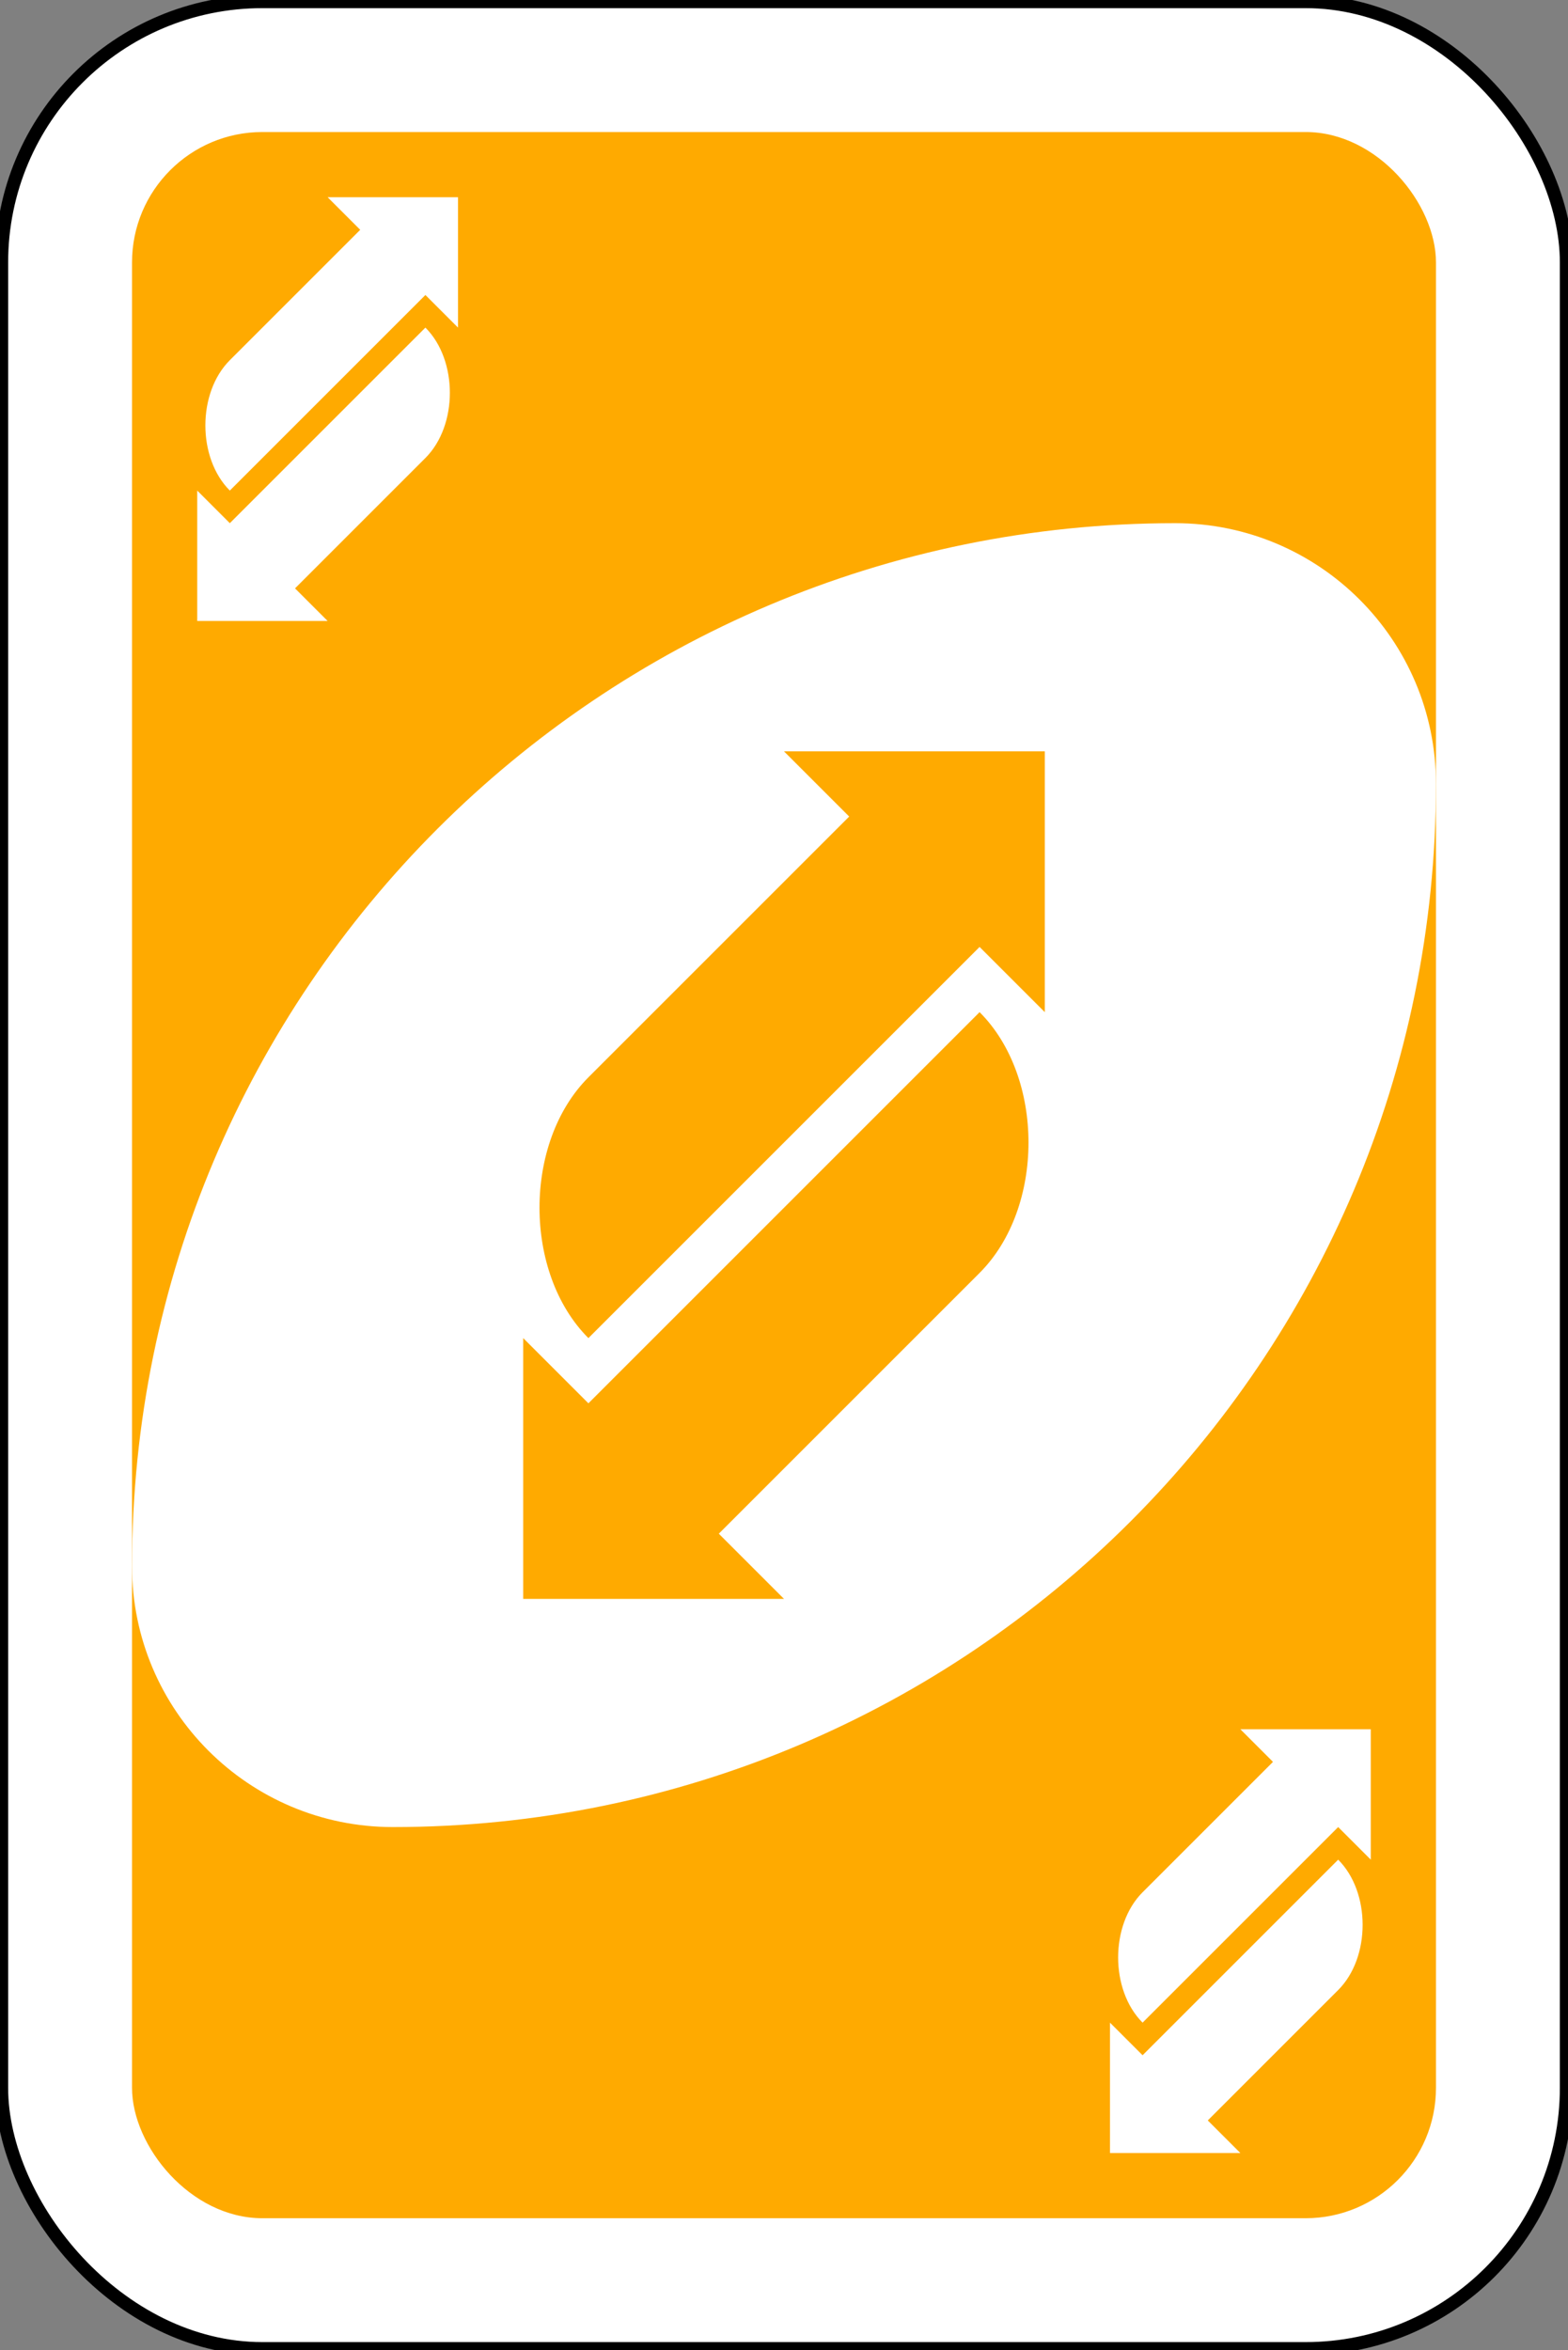 <svg xmlns:dc="http://purl.org/dc/elements/1.1/" xmlns:cc="http://creativecommons.org/ns#" xmlns:rdf="http://www.w3.org/1999/02/22-rdf-syntax-ns#" xmlns:svg="http://www.w3.org/2000/svg" xmlns="http://www.w3.org/2000/svg" version="1.1" id="svg2" viewBox="2640.75 360.75 240.5 360.5">
  <rect x="2640.75" y="360.75" width="240.5" height="360.5" fill="#808080" stroke="none"/>
  <defs id="defs4"/>
  <g transform="translate(1261,748.638)" id="layer1">
    <g transform="matrix(4,0,0,4,-1260,-1717.086)" id="g6643-8">
      <rect width="60" height="90" rx="10" ry="10" x="660" y="332.362" id="rect2987-8-5-81-25-8" style="fill:#ffffff;fill-opacity:1;fill-rule:evenodd;stroke:#000000;stroke-width:0.5;stroke-miterlimit:4;stroke-dasharray:none"/>
      <rect width="50" height="80" rx="5" ry="5" x="665" y="337.362" id="rect3757-26-33-5-8-5" style="fill:#ffaa00;fill-opacity:1;fill-rule:evenodd;stroke:none"/>
      <path d="m 705,352.362 c -22.091,0 -40,17.909 -40,40 0,5.523 4.477,10 10,10 22.091,0 40,-17.909 40,-40 0,-5.523 -4.477,-10 -10,-10 z" id="path3773-0-4-8-4-60-3-86-6-7" style="fill:#ffffff;fill-opacity:1;fill-rule:evenodd;stroke:none"/>
      <path d="m 690,361.112 2.5,2.5 -10,10 c -2.5,2.5 -2.5,7.5 0,10 l 5,-5 10,-10 2.5,2.5 0,-10 z" id="path5973-41-7" style="fill:#ffaa00;fill-opacity:1;stroke:none"/>
      <path d="m 690,393.612 -2.5,-2.5 10,-10 c 2.5,-2.5 2.5,-7.5 0,-10 l -5,5 -10,10 -2.5,-2.5 0,10 z" id="path5973-4-6-0" style="fill:#ffaa00;fill-opacity:1;stroke:none"/>
      <path d="m 672.5,339.862 1.25,1.25 -5,5 c -1.25,1.25 -1.25,3.75 0,5 l 2.5,-2.5 5,-5 1.25,1.25 0,-5 z" id="path5973-6-5-8" style="fill:#ffffff;stroke:none"/>
      <path d="m 672.5,356.112 -1.25,-1.25 5,-5 c 1.25,-1.25 1.25,-3.75 0,-5 l -2.5,2.5 -5,5 -1.25,-1.25 0,5 z" id="path5973-4-3-5-9" style="fill:#ffffff;stroke:none"/>
      <path d="m 707.5,398.612 1.25,1.25 -5,5 c -1.25,1.25 -1.25,3.75 0,5 l 2.5,-2.5 5,-5 1.25,1.25 0,-5 z" id="path5973-6-5-2-3" style="fill:#ffffff;stroke:none"/>
      <path d="m 707.5,414.862 -1.25,-1.25 5,-5 c 1.25,-1.25 1.25,-3.75 0,-5 l -2.5,2.5 -5,5 -1.25,-1.25 0,5 z" id="path5973-4-3-5-8-0" style="fill:#ffffff;stroke:none"/>
    </g>

  </g>
</svg>
